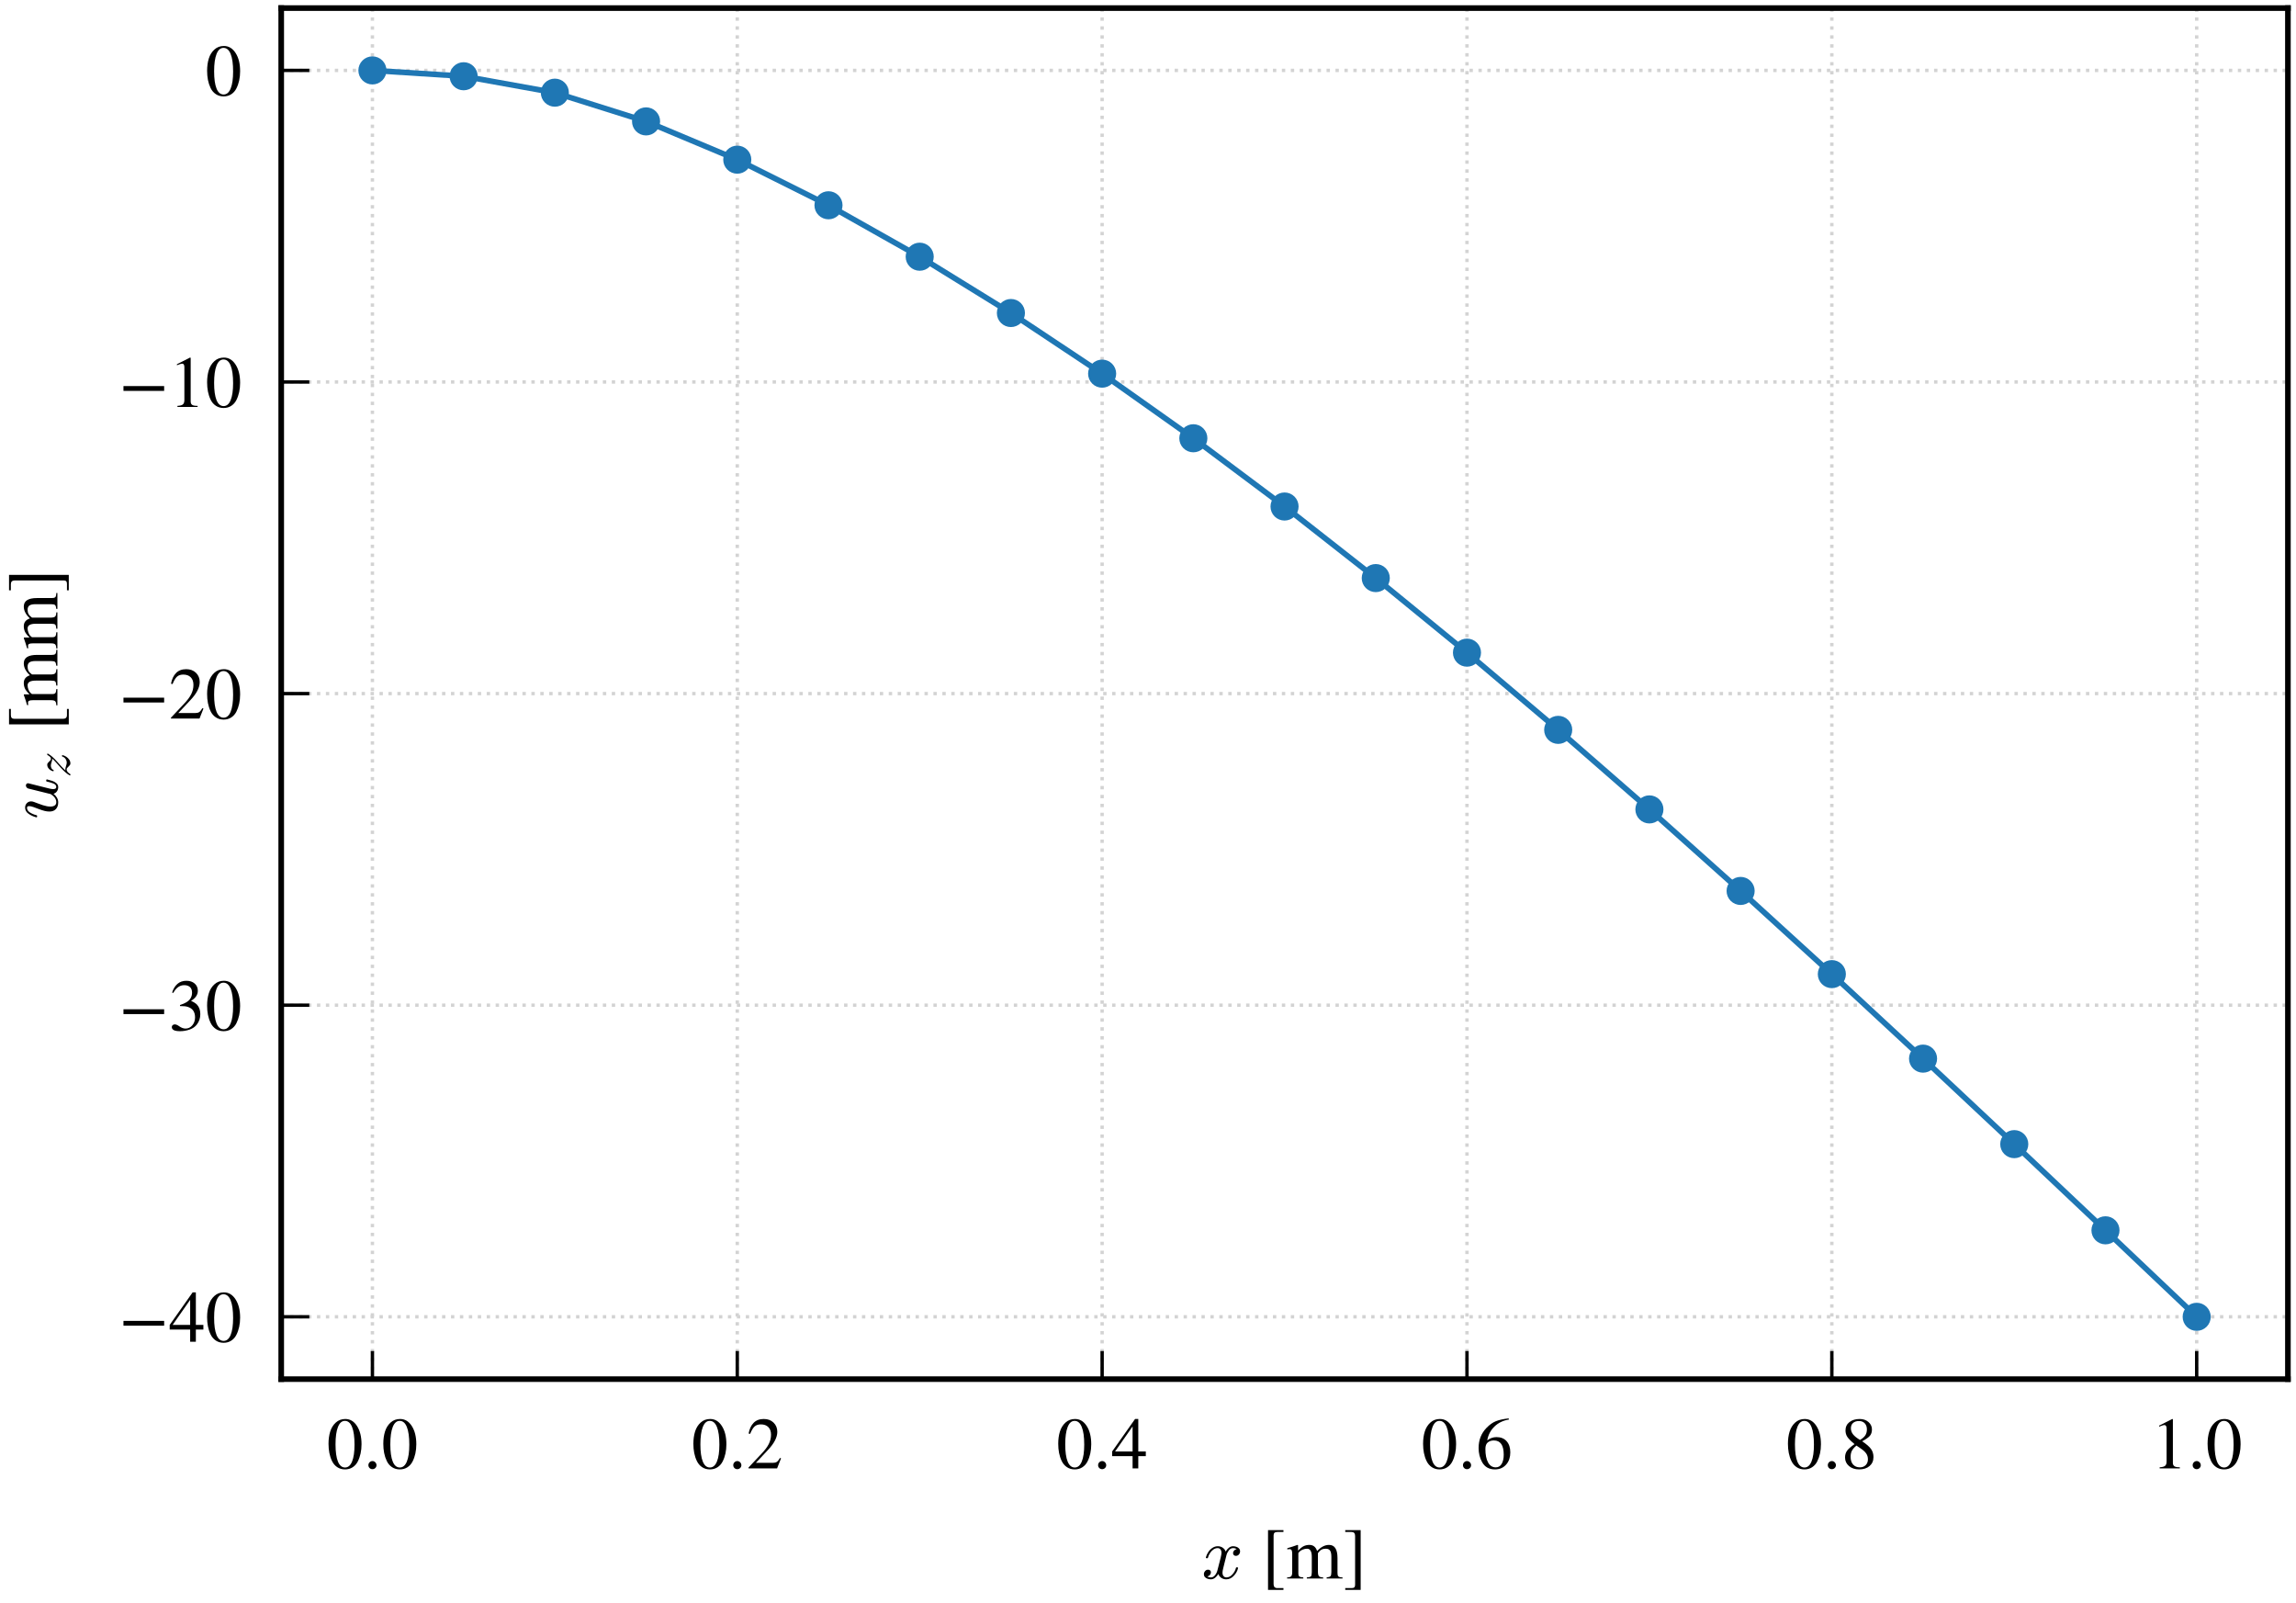 <?xml version="1.0" encoding="utf-8" standalone="no"?>
<!DOCTYPE svg PUBLIC "-//W3C//DTD SVG 1.1//EN"
  "http://www.w3.org/Graphics/SVG/1.1/DTD/svg11.dtd">
<!-- Created with matplotlib (http://matplotlib.org/) -->
<svg height="142.608pt" version="1.1" viewBox="0 0 204.303 142.608" width="204.303pt" xmlns="http://www.w3.org/2000/svg" xmlns:xlink="http://www.w3.org/1999/xlink">
 <defs>
  <style type="text/css">
*{stroke-linecap:butt;stroke-linejoin:round;}
  </style>
 </defs>
 <g id="figure_1">
  <g id="patch_1">
   <path d="M -0 142.608 
L 204.303 142.608 
L 204.303 0 
L -0 0 
z
" style="fill:#ffffff;"/>
  </g>
  <g id="axes_1">
   <g id="patch_2">
    <path d="M 25.023 122.688 
L 203.583 122.688 
L 203.583 0.72 
L 25.023 0.72 
z
" style="fill:#ffffff;"/>
   </g>
   <g id="matplotlib.axis_1">
    <g id="xtick_1">
     <g id="line2d_1">
      <path clip-path="url(#pe57dda221d)" d="M 33.139 122.688 
L 33.139 0.72 
" style="fill:none;stroke:#d3d3d3;stroke-dasharray:0.3,0.495;stroke-dashoffset:0;stroke-width:0.3;"/>
     </g>
     <g id="line2d_2">
      <defs>
       <path d="M 0 0 
L 0 -2.5 
" id="m9d8911be48" style="stroke:#000000;stroke-width:0.3;"/>
      </defs>
      <g>
       <use style="stroke:#000000;stroke-width:0.3;" x="33.139" xlink:href="#m9d8911be48" y="122.688"/>
      </g>
     </g>
     <g id="text_1">
      <!-- 0.0 -->
      <defs>
       <path d="M 47.594 33 
Q 47.594 26.297 46.297 20.344 
Q 45 14.406 42.453 9.406 
Q 39.906 4.406 35.406 1.5 
Q 30.906 -1.406 25 -1.406 
Q 18.906 -1.406 14.297 1.688 
Q 9.703 4.797 7.203 10 
Q 4.703 15.203 3.547 21.094 
Q 2.406 27 2.406 33.594 
Q 2.406 42.906 4.703 50.344 
Q 7 57.797 12.344 62.688 
Q 17.703 67.594 25.406 67.594 
Q 35.203 67.594 41.391 58 
Q 47.594 48.406 47.594 33 
z
M 38 32.5 
Q 38 48.297 34.641 56.641 
Q 31.297 65 24.797 65 
Q 18.594 65 15.297 56.594 
Q 12 48.203 12 32.906 
Q 12 17.5 15.297 9.344 
Q 18.594 1.203 25 1.203 
Q 31.297 1.203 34.641 9.344 
Q 38 17.5 38 32.5 
z
" id="STIXGeneral-Regular-30"/>
       <path d="M 18.094 4.297 
Q 18.094 2.094 16.438 0.5 
Q 14.797 -1.094 12.5 -1.094 
Q 10.203 -1.094 8.594 0.5 
Q 7 2.094 7 4.391 
Q 7 6.703 8.641 8.344 
Q 10.297 10 12.594 10 
Q 14.797 10 16.438 8.297 
Q 18.094 6.594 18.094 4.297 
z
" id="STIXGeneral-Regular-2e"/>
      </defs>
      <g transform="translate(29.076 130.627)scale(0.065 -0.065)">
       <use xlink:href="#STIXGeneral-Regular-30"/>
       <use x="50" xlink:href="#STIXGeneral-Regular-2e"/>
       <use x="75" xlink:href="#STIXGeneral-Regular-30"/>
      </g>
     </g>
    </g>
    <g id="xtick_2">
     <g id="line2d_3">
      <path clip-path="url(#pe57dda221d)" d="M 65.604 122.688 
L 65.604 0.72 
" style="fill:none;stroke:#d3d3d3;stroke-dasharray:0.3,0.495;stroke-dashoffset:0;stroke-width:0.3;"/>
     </g>
     <g id="line2d_4">
      <g>
       <use style="stroke:#000000;stroke-width:0.3;" x="65.604" xlink:href="#m9d8911be48" y="122.688"/>
      </g>
     </g>
     <g id="text_2">
      <!-- 0.2 -->
      <defs>
       <path d="M 47.406 13.703 
L 42 0 
L 2.906 0 
L 2.906 1.203 
L 20.703 20.094 
Q 27.703 27.406 30.703 33.5 
Q 33.703 39.594 33.703 46.094 
Q 33.703 52.797 30 56.5 
Q 26.297 60.203 19.797 60.203 
Q 14.406 60.203 11.25 57.391 
Q 8.094 54.594 5.094 47.203 
L 3 47.703 
Q 4.703 57 9.844 62.297 
Q 15 67.594 23.797 67.594 
Q 32.094 67.594 37.188 62.594 
Q 42.297 57.594 42.297 50 
Q 42.297 38.703 29.5 25.203 
L 13 7.594 
L 36.406 7.594 
Q 39.703 7.594 41.641 8.891 
Q 43.594 10.203 46 14.297 
z
" id="STIXGeneral-Regular-32"/>
      </defs>
      <g transform="translate(61.542 130.627)scale(0.065 -0.065)">
       <use xlink:href="#STIXGeneral-Regular-30"/>
       <use x="50" xlink:href="#STIXGeneral-Regular-2e"/>
       <use x="75" xlink:href="#STIXGeneral-Regular-32"/>
      </g>
     </g>
    </g>
    <g id="xtick_3">
     <g id="line2d_5">
      <path clip-path="url(#pe57dda221d)" d="M 98.07 122.688 
L 98.07 0.72 
" style="fill:none;stroke:#d3d3d3;stroke-dasharray:0.3,0.495;stroke-dashoffset:0;stroke-width:0.3;"/>
     </g>
     <g id="line2d_6">
      <g>
       <use style="stroke:#000000;stroke-width:0.3;" x="98.07" xlink:href="#m9d8911be48" y="122.688"/>
      </g>
     </g>
     <g id="text_3">
      <!-- 0.4 -->
      <defs>
       <path d="M 47.297 16.703 
L 37 16.703 
L 37 0 
L 29.203 0 
L 29.203 16.703 
L 1.203 16.703 
L 1.203 23.094 
L 32.594 67.594 
L 37 67.594 
L 37 23.094 
L 47.297 23.094 
z
M 29.203 23.094 
L 29.203 57.406 
L 5.203 23.094 
z
" id="STIXGeneral-Regular-34"/>
      </defs>
      <g transform="translate(94.007 130.627)scale(0.065 -0.065)">
       <use xlink:href="#STIXGeneral-Regular-30"/>
       <use x="50" xlink:href="#STIXGeneral-Regular-2e"/>
       <use x="75" xlink:href="#STIXGeneral-Regular-34"/>
      </g>
     </g>
    </g>
    <g id="xtick_4">
     <g id="line2d_7">
      <path clip-path="url(#pe57dda221d)" d="M 130.535 122.688 
L 130.535 0.72 
" style="fill:none;stroke:#d3d3d3;stroke-dasharray:0.3,0.495;stroke-dashoffset:0;stroke-width:0.3;"/>
     </g>
     <g id="line2d_8">
      <g>
       <use style="stroke:#000000;stroke-width:0.3;" x="130.535" xlink:href="#m9d8911be48" y="122.688"/>
      </g>
     </g>
     <g id="text_4">
      <!-- 0.6 -->
      <defs>
       <path d="M 44.594 68.406 
L 44.797 66.797 
Q 33 64.906 25.094 57.25 
Q 17.203 49.594 15.203 38.297 
Q 21 42.797 27.906 42.797 
Q 36.703 42.797 41.75 37.188 
Q 46.797 31.594 46.797 21.906 
Q 46.797 12.094 41.703 5.906 
Q 35.797 -1.406 25.797 -1.406 
Q 13.594 -1.406 8.094 8.703 
Q 3.406 17.297 3.406 27.906 
Q 3.406 44.297 14.297 55.5 
Q 20.5 61.906 27.047 64.547 
Q 33.594 67.203 44.594 68.406 
z
M 37.797 18.797 
Q 37.797 38.203 24.297 38.203 
Q 19.297 38.203 16 35.547 
Q 12.703 32.906 12.703 26.594 
Q 12.703 14.906 16.344 8.156 
Q 20 1.406 26.906 1.406 
Q 32.203 1.406 35 6.156 
Q 37.797 10.906 37.797 18.797 
z
" id="STIXGeneral-Regular-36"/>
      </defs>
      <g transform="translate(126.473 130.627)scale(0.065 -0.065)">
       <use xlink:href="#STIXGeneral-Regular-30"/>
       <use x="50" xlink:href="#STIXGeneral-Regular-2e"/>
       <use x="75" xlink:href="#STIXGeneral-Regular-36"/>
      </g>
     </g>
    </g>
    <g id="xtick_5">
     <g id="line2d_9">
      <path clip-path="url(#pe57dda221d)" d="M 163.001 122.688 
L 163.001 0.72 
" style="fill:none;stroke:#d3d3d3;stroke-dasharray:0.3,0.495;stroke-dashoffset:0;stroke-width:0.3;"/>
     </g>
     <g id="line2d_10">
      <g>
       <use style="stroke:#000000;stroke-width:0.3;" x="163.001" xlink:href="#m9d8911be48" y="122.688"/>
      </g>
     </g>
     <g id="text_5">
      <!-- 0.8 -->
      <defs>
       <path d="M 44.5 15.5 
Q 44.5 7.797 39.141 3.188 
Q 33.797 -1.406 24.797 -1.406 
Q 16.406 -1.406 11 3.188 
Q 5.594 7.797 5.594 14.906 
Q 5.594 20.203 8.188 23.953 
Q 10.797 27.703 18.594 33.203 
Q 11.094 39.406 8.641 43.203 
Q 6.203 47 6.203 52 
Q 6.203 59.094 11.641 63.344 
Q 17.094 67.594 25.594 67.594 
Q 32.906 67.594 37.656 63.438 
Q 42.406 59.297 42.406 53.297 
Q 42.406 47.797 39.547 44.5 
Q 36.703 41.203 29 37.094 
Q 38 31.094 41.25 26.391 
Q 44.5 21.703 44.5 15.5 
z
M 35.5 53.297 
Q 35.5 58.5 32.594 61.641 
Q 29.703 64.797 24.594 64.797 
Q 19.5 64.797 16.547 62.141 
Q 13.594 59.5 13.594 54.891 
Q 13.594 50.297 16.547 46.547 
Q 19.5 42.797 26.094 38.906 
Q 31.203 41.906 33.344 45.25 
Q 35.5 48.594 35.5 53.297 
z
M 27.094 27.203 
L 21.203 31.203 
Q 16.797 27.594 15 24.141 
Q 13.203 20.703 13.203 15.797 
Q 13.203 9 16.641 5.203 
Q 20.094 1.406 25.906 1.406 
Q 30.797 1.406 33.844 4.453 
Q 36.906 7.5 36.906 12.406 
Q 36.906 16.906 34.594 20.297 
Q 32.297 23.703 27.094 27.203 
z
" id="STIXGeneral-Regular-38"/>
      </defs>
      <g transform="translate(158.938 130.627)scale(0.065 -0.065)">
       <use xlink:href="#STIXGeneral-Regular-30"/>
       <use x="50" xlink:href="#STIXGeneral-Regular-2e"/>
       <use x="75" xlink:href="#STIXGeneral-Regular-38"/>
      </g>
     </g>
    </g>
    <g id="xtick_6">
     <g id="line2d_11">
      <path clip-path="url(#pe57dda221d)" d="M 195.466 122.688 
L 195.466 0.72 
" style="fill:none;stroke:#d3d3d3;stroke-dasharray:0.3,0.495;stroke-dashoffset:0;stroke-width:0.3;"/>
     </g>
     <g id="line2d_12">
      <g>
       <use style="stroke:#000000;stroke-width:0.3;" x="195.466" xlink:href="#m9d8911be48" y="122.688"/>
      </g>
     </g>
     <g id="text_6">
      <!-- 1.0 -->
      <defs>
       <path d="M 39.406 0 
L 11.797 0 
L 11.797 1.5 
Q 17.297 1.797 19.297 3.547 
Q 21.297 5.297 21.297 9.5 
L 21.297 54.406 
Q 21.297 59.297 18.297 59.297 
Q 16.906 59.297 13.797 58.094 
L 11.094 57.094 
L 11.094 58.5 
L 29 67.594 
L 29.906 67.297 
L 29.906 7.594 
Q 29.906 4.297 31.906 2.891 
Q 33.906 1.5 39.406 1.5 
z
" id="STIXGeneral-Regular-31"/>
      </defs>
      <g transform="translate(191.404 130.627)scale(0.065 -0.065)">
       <use xlink:href="#STIXGeneral-Regular-31"/>
       <use x="50" xlink:href="#STIXGeneral-Regular-2e"/>
       <use x="75" xlink:href="#STIXGeneral-Regular-30"/>
      </g>
     </g>
    </g>
    <g id="text_7">
     <!-- $x$ [m] -->
     <defs>
      <path d="M 7.812 2.875 
Q 9.578 1.516 12.797 1.516 
Q 15.922 1.516 18.312 4.516 
Q 20.703 7.516 21.578 11.078 
L 26.125 28.812 
Q 27.203 33.641 27.203 35.406 
Q 27.203 37.891 25.812 39.75 
Q 24.422 41.609 21.922 41.609 
Q 18.75 41.609 15.969 39.625 
Q 13.188 37.641 11.281 34.594 
Q 9.375 31.547 8.594 28.422 
Q 8.406 27.781 7.812 27.781 
L 6.594 27.781 
Q 5.812 27.781 5.812 28.719 
L 5.812 29 
Q 6.781 32.719 9.125 36.25 
Q 11.469 39.797 14.859 41.984 
Q 18.266 44.188 22.125 44.188 
Q 25.781 44.188 28.734 42.234 
Q 31.688 40.281 32.906 36.922 
Q 34.625 39.984 37.281 42.078 
Q 39.938 44.188 43.109 44.188 
Q 45.266 44.188 47.5 43.422 
Q 49.75 42.672 51.172 41.109 
Q 52.594 39.547 52.594 37.203 
Q 52.594 34.672 50.953 32.828 
Q 49.312 31 46.781 31 
Q 45.172 31 44.094 32.031 
Q 43.016 33.062 43.016 34.625 
Q 43.016 36.719 44.453 38.297 
Q 45.906 39.891 47.906 40.188 
Q 46.094 41.609 42.922 41.609 
Q 39.703 41.609 37.328 38.625 
Q 34.969 35.641 33.984 31.984 
L 29.594 14.312 
Q 28.516 10.297 28.516 7.719 
Q 28.516 5.172 29.953 3.344 
Q 31.391 1.516 33.797 1.516 
Q 38.484 1.516 42.156 5.641 
Q 45.844 9.766 47.016 14.703 
Q 47.219 15.281 47.797 15.281 
L 49.031 15.281 
Q 49.422 15.281 49.656 15.016 
Q 49.906 14.75 49.906 14.406 
Q 49.906 14.312 49.812 14.109 
Q 48.391 8.156 43.844 3.516 
Q 39.312 -1.125 33.594 -1.125 
Q 29.938 -1.125 26.984 0.844 
Q 24.031 2.828 22.797 6.203 
Q 21.234 3.266 18.469 1.062 
Q 15.719 -1.125 12.594 -1.125 
Q 10.453 -1.125 8.172 -0.359 
Q 5.906 0.391 4.484 1.953 
Q 3.078 3.516 3.078 5.906 
Q 3.078 8.25 4.703 10.172 
Q 6.344 12.109 8.797 12.109 
Q 10.453 12.109 11.578 11.109 
Q 12.703 10.109 12.703 8.5 
Q 12.703 6.391 11.297 4.828 
Q 9.906 3.266 7.812 2.875 
z
" id="Cmmi10-78"/>
      <path id="STIXGeneral-Regular-20"/>
      <path d="M 29.906 -15.594 
L 8.797 -15.594 
L 8.797 66.203 
L 29.906 66.203 
L 29.906 63.703 
L 21.594 63.703 
Q 19 63.703 17.703 62.594 
Q 16.406 61.5 16.406 58.906 
L 16.406 -7.703 
Q 16.406 -13.094 21.594 -13.094 
L 29.906 -13.094 
z
" id="STIXGeneral-Regular-5b"/>
      <path d="M 77.5 0 
L 55.703 0 
L 55.703 1.5 
Q 59.906 1.906 61.047 3.25 
Q 62.203 4.594 62.203 9 
L 62.203 29.594 
Q 62.203 35.594 60.453 38.188 
Q 58.703 40.797 54.5 40.797 
Q 51 40.797 48.547 39.391 
Q 46.094 38 43.797 34.703 
L 43.797 9.5 
Q 43.797 4.703 45.25 3.141 
Q 46.703 1.594 51 1.5 
L 51 0 
L 28.594 0 
L 28.594 1.5 
Q 33 1.797 34.203 2.938 
Q 35.406 4.094 35.406 8.594 
L 35.406 29.703 
Q 35.406 40.797 28.906 40.797 
Q 26.094 40.797 22.938 39.547 
Q 19.797 38.297 18.297 36.5 
Q 17 35 17 34.797 
L 17 7 
Q 17 3.797 18.391 2.75 
Q 19.797 1.703 23.797 1.5 
L 23.797 0 
L 1.594 0 
L 1.594 1.5 
Q 5.797 1.594 7.188 3.047 
Q 8.594 4.5 8.594 8.797 
L 8.594 33.594 
Q 8.594 37.297 7.797 38.75 
Q 7 40.203 5.094 40.203 
Q 3.594 40.203 1.906 39.797 
L 1.906 41.5 
Q 8.703 43.406 15.797 46 
L 16.594 45.703 
L 16.594 38.297 
L 16.797 38.297 
Q 21.297 43 24.75 44.5 
Q 28.203 46 32.094 46 
Q 40 46 42.703 37.594 
Q 50.5 46 59 46 
Q 70.594 46 70.594 28 
L 70.594 7.703 
Q 70.594 4.406 71.594 3.156 
Q 72.594 1.906 74.906 1.703 
L 77.5 1.5 
z
" id="STIXGeneral-Regular-6d"/>
      <path d="M 24.5 -15.594 
L 3.406 -15.594 
L 3.406 -13.094 
L 12.203 -13.094 
Q 14.797 -13.094 15.844 -12 
Q 16.906 -10.906 16.906 -8.5 
L 16.906 58.297 
Q 16.906 63.703 11.797 63.703 
L 3.406 63.703 
L 3.406 66.203 
L 24.5 66.203 
z
" id="STIXGeneral-Regular-5d"/>
     </defs>
     <g transform="translate(106.925 140.477)scale(0.065 -0.065)">
      <use transform="translate(0 0.797)" xlink:href="#Cmmi10-78"/>
      <use transform="translate(57.08 0.797)" xlink:href="#STIXGeneral-Regular-20"/>
      <use transform="translate(82.08 0.797)" xlink:href="#STIXGeneral-Regular-5b"/>
      <use transform="translate(115.38 0.797)" xlink:href="#STIXGeneral-Regular-6d"/>
      <use transform="translate(193.18 0.797)" xlink:href="#STIXGeneral-Regular-5d"/>
     </g>
    </g>
   </g>
   <g id="matplotlib.axis_2">
    <g id="ytick_1">
     <g id="line2d_13">
      <path clip-path="url(#pe57dda221d)" d="M 25.023 117.144 
L 203.583 117.144 
" style="fill:none;stroke:#d3d3d3;stroke-dasharray:0.3,0.495;stroke-dashoffset:0;stroke-width:0.3;"/>
     </g>
     <g id="line2d_14">
      <defs>
       <path d="M 0 0 
L 2.5 0 
" id="m597248c1fc" style="stroke:#000000;stroke-width:0.3;"/>
      </defs>
      <g>
       <use style="stroke:#000000;stroke-width:0.3;" x="25.023" xlink:href="#m597248c1fc" y="117.144"/>
      </g>
     </g>
     <g id="text_8">
      <!-- −40 -->
      <defs>
       <path d="M 62.094 22 
L 6.406 22 
L 6.406 28.594 
L 62.094 28.594 
z
" id="STIXGeneral-Regular-2212"/>
      </defs>
      <g transform="translate(10.57 119.364)scale(0.065 -0.065)">
       <use xlink:href="#STIXGeneral-Regular-2212"/>
       <use x="68.5" xlink:href="#STIXGeneral-Regular-34"/>
       <use x="118.5" xlink:href="#STIXGeneral-Regular-30"/>
      </g>
     </g>
    </g>
    <g id="ytick_2">
     <g id="line2d_15">
      <path clip-path="url(#pe57dda221d)" d="M 25.023 89.424 
L 203.583 89.424 
" style="fill:none;stroke:#d3d3d3;stroke-dasharray:0.3,0.495;stroke-dashoffset:0;stroke-width:0.3;"/>
     </g>
     <g id="line2d_16">
      <g>
       <use style="stroke:#000000;stroke-width:0.3;" x="25.023" xlink:href="#m597248c1fc" y="89.424"/>
      </g>
     </g>
     <g id="text_9">
      <!-- −30 -->
      <defs>
       <path d="M 6.094 51 
L 4.5 51.406 
Q 6.797 58.906 11.688 63.25 
Q 16.594 67.594 24.094 67.594 
Q 31.094 67.594 35.391 63.797 
Q 39.703 60 39.703 53.906 
Q 39.703 45.703 30.406 40.094 
Q 35.906 37.703 38.703 34.797 
Q 43.094 29.906 43.094 21.906 
Q 43.094 13.906 38.5 7.906 
Q 35.094 3.297 28.75 0.938 
Q 22.406 -1.406 15.297 -1.406 
Q 4.094 -1.406 4.094 4.297 
Q 4.094 5.906 5.297 6.906 
Q 6.5 7.906 8.203 7.906 
Q 10.703 7.906 14.297 5.297 
Q 18.703 2.203 22.906 2.203 
Q 28.406 2.203 32.156 6.641 
Q 35.906 11.094 35.906 17.5 
Q 35.906 29 25.5 32 
Q 22.406 33 15.297 33 
L 15.297 34.406 
Q 20.906 36.297 23.703 38 
Q 31.797 42.594 31.797 51.406 
Q 31.797 56.406 28.938 59 
Q 26.094 61.594 21 61.594 
Q 12 61.594 6.094 51 
z
" id="STIXGeneral-Regular-33"/>
      </defs>
      <g transform="translate(10.57 91.644)scale(0.065 -0.065)">
       <use xlink:href="#STIXGeneral-Regular-2212"/>
       <use x="68.5" xlink:href="#STIXGeneral-Regular-33"/>
       <use x="118.5" xlink:href="#STIXGeneral-Regular-30"/>
      </g>
     </g>
    </g>
    <g id="ytick_3">
     <g id="line2d_17">
      <path clip-path="url(#pe57dda221d)" d="M 25.023 61.704 
L 203.583 61.704 
" style="fill:none;stroke:#d3d3d3;stroke-dasharray:0.3,0.495;stroke-dashoffset:0;stroke-width:0.3;"/>
     </g>
     <g id="line2d_18">
      <g>
       <use style="stroke:#000000;stroke-width:0.3;" x="25.023" xlink:href="#m597248c1fc" y="61.704"/>
      </g>
     </g>
     <g id="text_10">
      <!-- −20 -->
      <g transform="translate(10.57 63.924)scale(0.065 -0.065)">
       <use xlink:href="#STIXGeneral-Regular-2212"/>
       <use x="68.5" xlink:href="#STIXGeneral-Regular-32"/>
       <use x="118.5" xlink:href="#STIXGeneral-Regular-30"/>
      </g>
     </g>
    </g>
    <g id="ytick_4">
     <g id="line2d_19">
      <path clip-path="url(#pe57dda221d)" d="M 25.023 33.984 
L 203.583 33.984 
" style="fill:none;stroke:#d3d3d3;stroke-dasharray:0.3,0.495;stroke-dashoffset:0;stroke-width:0.3;"/>
     </g>
     <g id="line2d_20">
      <g>
       <use style="stroke:#000000;stroke-width:0.3;" x="25.023" xlink:href="#m597248c1fc" y="33.984"/>
      </g>
     </g>
     <g id="text_11">
      <!-- −10 -->
      <g transform="translate(10.57 36.204)scale(0.065 -0.065)">
       <use xlink:href="#STIXGeneral-Regular-2212"/>
       <use x="68.5" xlink:href="#STIXGeneral-Regular-31"/>
       <use x="118.5" xlink:href="#STIXGeneral-Regular-30"/>
      </g>
     </g>
    </g>
    <g id="ytick_5">
     <g id="line2d_21">
      <path clip-path="url(#pe57dda221d)" d="M 25.023 6.264 
L 203.583 6.264 
" style="fill:none;stroke:#d3d3d3;stroke-dasharray:0.3,0.495;stroke-dashoffset:0;stroke-width:0.3;"/>
     </g>
     <g id="line2d_22">
      <g>
       <use style="stroke:#000000;stroke-width:0.3;" x="25.023" xlink:href="#m597248c1fc" y="6.264"/>
      </g>
     </g>
     <g id="text_12">
      <!-- 0 -->
      <g transform="translate(18.273 8.484)scale(0.065 -0.065)">
       <use xlink:href="#STIXGeneral-Regular-30"/>
      </g>
     </g>
    </g>
    <g id="text_13">
     <!-- $u_z$ [mm] -->
     <defs>
      <path d="M 10.594 10.891 
Q 10.594 14.156 11.469 17.594 
Q 12.359 21.047 13.938 25.266 
Q 15.531 29.5 16.703 32.625 
Q 18.016 36.281 18.016 38.625 
Q 18.016 41.609 15.828 41.609 
Q 11.859 41.609 9.297 37.531 
Q 6.734 33.453 5.516 28.422 
Q 5.328 27.781 4.688 27.781 
L 3.516 27.781 
Q 2.688 27.781 2.688 28.719 
L 2.688 29 
Q 4.297 34.969 7.609 39.578 
Q 10.938 44.188 16.016 44.188 
Q 19.578 44.188 22.047 41.844 
Q 24.516 39.5 24.516 35.891 
Q 24.516 34.031 23.688 31.984 
Q 23.25 30.766 21.688 26.656 
Q 20.125 22.562 19.281 19.875 
Q 18.453 17.188 17.922 14.594 
Q 17.391 12.016 17.391 9.422 
Q 17.391 6.109 18.797 3.812 
Q 20.219 1.516 23.391 1.516 
Q 29.781 1.516 34.625 9.422 
Q 34.719 9.812 34.781 10.172 
Q 34.859 10.547 34.906 10.891 
L 42.094 39.891 
Q 42.438 41.219 43.656 42.156 
Q 44.875 43.109 46.297 43.109 
Q 47.516 43.109 48.406 42.328 
Q 49.312 41.547 49.312 40.281 
Q 49.312 39.703 49.219 39.5 
L 42 10.688 
Q 41.312 7.719 41.312 5.812 
Q 41.312 1.516 44.188 1.516 
Q 47.406 1.516 49 5.484 
Q 50.594 9.469 51.703 14.703 
Q 51.906 15.281 52.484 15.281 
L 53.719 15.281 
Q 54.109 15.281 54.344 14.938 
Q 54.594 14.594 54.594 14.312 
Q 53.516 10.016 52.516 6.938 
Q 51.516 3.859 49.359 1.359 
Q 47.219 -1.125 44 -1.125 
Q 40.828 -1.125 38.312 0.609 
Q 35.797 2.344 34.906 5.328 
Q 32.625 2.391 29.594 0.625 
Q 26.562 -1.125 23.188 -1.125 
Q 17.438 -1.125 14.016 2.016 
Q 10.594 5.172 10.594 10.891 
z
" id="Cmmi10-75"/>
      <path d="M 4.891 -1.125 
Q 4.109 -1.125 4.109 -0.203 
Q 4.109 0.297 4.297 0.484 
Q 6.984 5.125 10.766 9.344 
Q 14.547 13.578 19.359 17.891 
Q 24.172 22.219 29.031 26.562 
Q 33.891 30.906 36.922 34.281 
L 36.531 34.281 
Q 34.328 34.281 30.078 35.688 
Q 25.828 37.109 23.391 37.109 
Q 20.75 37.109 18.25 35.953 
Q 15.766 34.812 15.094 32.422 
Q 14.938 31.688 14.312 31.688 
L 13.094 31.688 
Q 12.312 31.688 12.312 32.719 
L 12.312 33.016 
Q 13.094 35.938 14.875 38.469 
Q 16.656 41.016 19.266 42.594 
Q 21.875 44.188 24.703 44.188 
Q 26.703 44.188 28.016 43.281 
Q 29.344 42.391 31.094 40.484 
Q 32.859 38.578 33.953 37.75 
Q 35.062 36.922 36.719 36.922 
Q 38.922 36.922 40.656 38.922 
Q 42.391 40.922 44.094 43.891 
Q 44.391 44.188 44.828 44.188 
L 46 44.188 
Q 46.344 44.188 46.562 43.938 
Q 46.781 43.703 46.781 43.312 
Q 46.781 42.969 46.578 42.672 
Q 43.891 38.031 40.297 34 
Q 36.719 29.984 30.922 24.781 
Q 25.141 19.578 21.156 15.984 
Q 17.188 12.406 13.719 8.594 
Q 14.5 8.797 15.828 8.797 
Q 18.266 8.797 22.484 7.391 
Q 26.703 6 29 6 
Q 31.5 6 34.031 7.078 
Q 36.578 8.156 38.422 10.109 
Q 40.281 12.062 40.922 14.594 
Q 41.156 15.281 41.703 15.281 
L 42.922 15.281 
Q 43.312 15.281 43.547 14.969 
Q 43.797 14.656 43.797 14.312 
Q 43.797 14.203 43.703 14.016 
Q 42.781 10.203 40.484 6.766 
Q 38.188 3.328 34.844 1.094 
Q 31.5 -1.125 27.688 -1.125 
Q 25.781 -1.125 24.453 -0.234 
Q 23.141 0.641 21.359 2.562 
Q 19.578 4.5 18.453 5.344 
Q 17.328 6.203 15.719 6.203 
Q 10.75 6.203 6.781 -0.781 
Q 6.453 -1.125 6.109 -1.125 
z
" id="Cmmi10-7a"/>
     </defs>
     <g transform="translate(5.159 72.884)rotate(-90)scale(0.065 -0.065)">
      <use transform="translate(0 0.797)" xlink:href="#Cmmi10-75"/>
      <use transform="translate(57.178 -16.209)scale(0.7)" xlink:href="#Cmmi10-7a"/>
      <use transform="translate(96.094 0.797)" xlink:href="#STIXGeneral-Regular-20"/>
      <use transform="translate(121.094 0.797)" xlink:href="#STIXGeneral-Regular-5b"/>
      <use transform="translate(154.394 0.797)" xlink:href="#STIXGeneral-Regular-6d"/>
      <use transform="translate(232.194 0.797)" xlink:href="#STIXGeneral-Regular-6d"/>
      <use transform="translate(309.994 0.797)" xlink:href="#STIXGeneral-Regular-5d"/>
     </g>
    </g>
   </g>
   <g id="line2d_23">
    <path clip-path="url(#pe57dda221d)" d="M 33.139 6.264 
L 41.255 6.783 
L 49.372 8.244 
L 57.488 10.799 
L 65.604 14.204 
L 73.721 18.261 
L 81.837 22.837 
L 89.953 27.846 
L 98.07 33.24 
L 106.186 38.988 
L 114.302 45.06 
L 122.419 51.427 
L 130.535 58.06 
L 138.652 64.929 
L 146.768 72.005 
L 154.884 79.258 
L 163.001 86.658 
L 171.117 94.176 
L 179.233 101.783 
L 187.35 109.449 
L 195.466 117.144 
" style="fill:none;stroke:#1f77b4;stroke-linecap:square;stroke-width:0.5;"/>
    <defs>
     <path d="M 0 1 
C 0.265 1 0.52 0.895 0.707 0.707 
C 0.895 0.52 1 0.265 1 0 
C 1 -0.265 0.895 -0.52 0.707 -0.707 
C 0.52 -0.895 0.265 -1 0 -1 
C -0.265 -1 -0.52 -0.895 -0.707 -0.707 
C -0.895 -0.52 -1 -0.265 -1 0 
C -1 0.265 -0.895 0.52 -0.707 0.707 
C -0.52 0.895 -0.265 1 0 1 
z
" id="m18fa378406" style="stroke:#1f77b4;stroke-width:0.5;"/>
    </defs>
    <g clip-path="url(#pe57dda221d)">
     <use style="fill:#1f77b4;stroke:#1f77b4;stroke-width:0.5;" x="33.139" xlink:href="#m18fa378406" y="6.264"/>
     <use style="fill:#1f77b4;stroke:#1f77b4;stroke-width:0.5;" x="41.255" xlink:href="#m18fa378406" y="6.783"/>
     <use style="fill:#1f77b4;stroke:#1f77b4;stroke-width:0.5;" x="49.372" xlink:href="#m18fa378406" y="8.244"/>
     <use style="fill:#1f77b4;stroke:#1f77b4;stroke-width:0.5;" x="57.488" xlink:href="#m18fa378406" y="10.799"/>
     <use style="fill:#1f77b4;stroke:#1f77b4;stroke-width:0.5;" x="65.604" xlink:href="#m18fa378406" y="14.204"/>
     <use style="fill:#1f77b4;stroke:#1f77b4;stroke-width:0.5;" x="73.721" xlink:href="#m18fa378406" y="18.261"/>
     <use style="fill:#1f77b4;stroke:#1f77b4;stroke-width:0.5;" x="81.837" xlink:href="#m18fa378406" y="22.837"/>
     <use style="fill:#1f77b4;stroke:#1f77b4;stroke-width:0.5;" x="89.953" xlink:href="#m18fa378406" y="27.846"/>
     <use style="fill:#1f77b4;stroke:#1f77b4;stroke-width:0.5;" x="98.07" xlink:href="#m18fa378406" y="33.24"/>
     <use style="fill:#1f77b4;stroke:#1f77b4;stroke-width:0.5;" x="106.186" xlink:href="#m18fa378406" y="38.988"/>
     <use style="fill:#1f77b4;stroke:#1f77b4;stroke-width:0.5;" x="114.302" xlink:href="#m18fa378406" y="45.06"/>
     <use style="fill:#1f77b4;stroke:#1f77b4;stroke-width:0.5;" x="122.419" xlink:href="#m18fa378406" y="51.427"/>
     <use style="fill:#1f77b4;stroke:#1f77b4;stroke-width:0.5;" x="130.535" xlink:href="#m18fa378406" y="58.06"/>
     <use style="fill:#1f77b4;stroke:#1f77b4;stroke-width:0.5;" x="138.652" xlink:href="#m18fa378406" y="64.929"/>
     <use style="fill:#1f77b4;stroke:#1f77b4;stroke-width:0.5;" x="146.768" xlink:href="#m18fa378406" y="72.005"/>
     <use style="fill:#1f77b4;stroke:#1f77b4;stroke-width:0.5;" x="154.884" xlink:href="#m18fa378406" y="79.258"/>
     <use style="fill:#1f77b4;stroke:#1f77b4;stroke-width:0.5;" x="163.001" xlink:href="#m18fa378406" y="86.658"/>
     <use style="fill:#1f77b4;stroke:#1f77b4;stroke-width:0.5;" x="171.117" xlink:href="#m18fa378406" y="94.176"/>
     <use style="fill:#1f77b4;stroke:#1f77b4;stroke-width:0.5;" x="179.233" xlink:href="#m18fa378406" y="101.783"/>
     <use style="fill:#1f77b4;stroke:#1f77b4;stroke-width:0.5;" x="187.35" xlink:href="#m18fa378406" y="109.449"/>
     <use style="fill:#1f77b4;stroke:#1f77b4;stroke-width:0.5;" x="195.466" xlink:href="#m18fa378406" y="117.144"/>
    </g>
   </g>
   <g id="patch_3">
    <path d="M 25.023 122.688 
L 25.023 0.72 
" style="fill:none;stroke:#000000;stroke-linecap:square;stroke-linejoin:miter;stroke-width:0.5;"/>
   </g>
   <g id="patch_4">
    <path d="M 203.583 122.688 
L 203.583 0.72 
" style="fill:none;stroke:#000000;stroke-linecap:square;stroke-linejoin:miter;stroke-width:0.5;"/>
   </g>
   <g id="patch_5">
    <path d="M 25.023 122.688 
L 203.583 122.688 
" style="fill:none;stroke:#000000;stroke-linecap:square;stroke-linejoin:miter;stroke-width:0.5;"/>
   </g>
   <g id="patch_6">
    <path d="M 25.023 0.72 
L 203.583 0.72 
" style="fill:none;stroke:#000000;stroke-linecap:square;stroke-linejoin:miter;stroke-width:0.5;"/>
   </g>
  </g>
 </g>
 <defs>
  <clipPath id="pe57dda221d">
   <rect height="121.968" width="178.56" x="25.023" y="0.72"/>
  </clipPath>
 </defs>
</svg>
